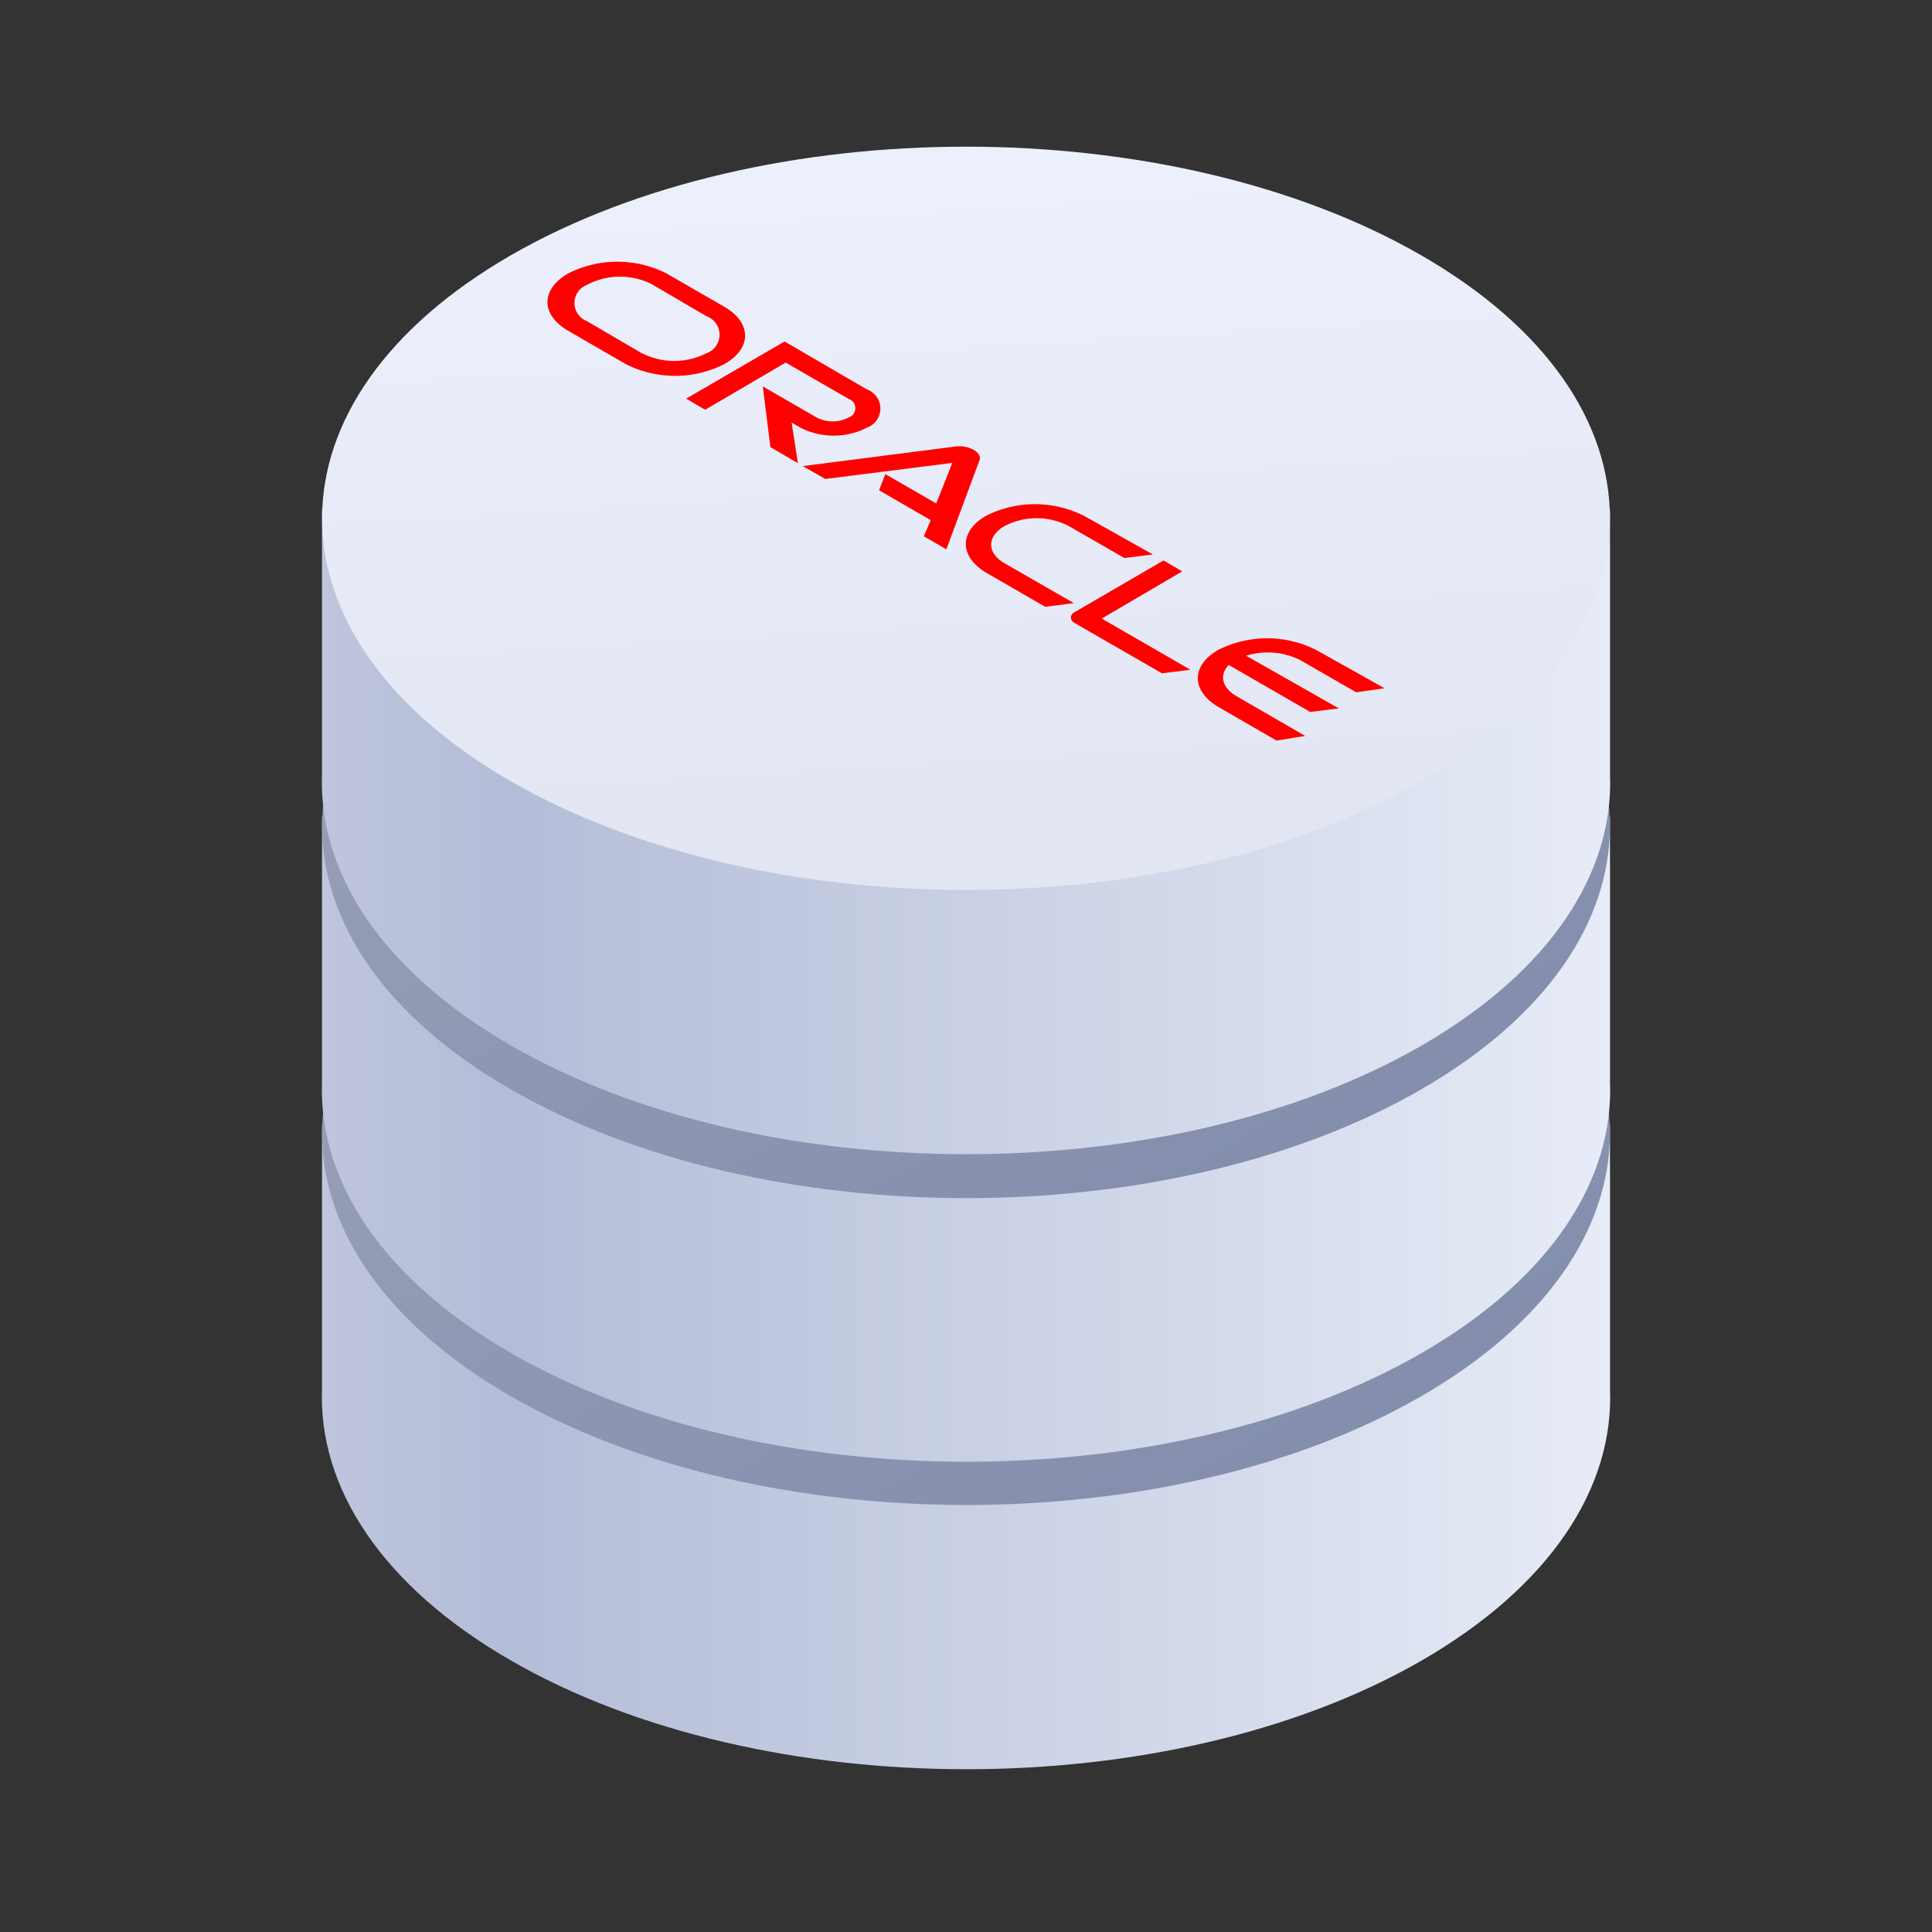 <svg id="图层_1" data-name="图层 1" xmlns="http://www.w3.org/2000/svg" xmlns:xlink="http://www.w3.org/1999/xlink" viewBox="0 0 120 120"><rect x="0" y="0" width="120" height="120" fill="#333333" stroke="none"/><defs><style>.cls-1{fill:url(#未命名的渐变_12);}.cls-2{fill:url(#未命名的渐变_13);}.cls-3{fill:url(#未命名的渐变_12-2);}.cls-4{fill:url(#未命名的渐变_13-2);}.cls-5{fill:url(#未命名的渐变_12-3);}.cls-6{fill:url(#未命名的渐变_9);}.cls-7{isolation:isolate;}.cls-8{fill:red;}</style><linearGradient id="未命名的渐变_12" x1="100" y1="35.19" x2="20.27" y2="35.19" gradientTransform="matrix(1, 0, 0, -1, 0, 122)" gradientUnits="userSpaceOnUse"><stop offset="0" stop-color="#e8ecf8"/><stop offset="0.22" stop-color="#d9dfee"/><stop offset="0.86" stop-color="#b4bdd8"/><stop offset="1" stop-color="#bec5dc"/></linearGradient><linearGradient id="未命名的渐变_13" x1="40" y1="86.24" x2="79.92" y2="17.1" gradientTransform="matrix(1, 0, 0, -1, 0, 122)" gradientUnits="userSpaceOnUse"><stop offset="0" stop-color="#9da4b9"/><stop offset="1" stop-color="#808bab"/></linearGradient><linearGradient id="未命名的渐变_12-2" x1="100" y1="54.29" x2="20.27" y2="54.29" xlink:href="#未命名的渐变_12"/><linearGradient id="未命名的渐变_13-2" x1="40" y1="105.34" x2="79.92" y2="36.2" xlink:href="#未命名的渐变_13"/><linearGradient id="未命名的渐变_12-3" x1="100" y1="73.39" x2="20.27" y2="73.39" xlink:href="#未命名的渐变_12"/><linearGradient id="未命名的渐变_9" x1="58.45" y1="115.22" x2="61.55" y2="64.36" gradientTransform="matrix(1, 0, 0, -1, 0, 122)" gradientUnits="userSpaceOnUse"><stop offset="0" stop-color="#edf1fd"/><stop offset="1" stop-color="#e1e5f1"/></linearGradient></defs><title>资产图标</title><path class="cls-1" d="M20,86.27h0V69.85H32.87c15.3-8.17,39-8.17,54.26,0H100V86.27h0c.25,6.09-3.65,12.22-11.7,16.87-15.62,9-40.94,9-56.56,0C23.67,98.49,19.77,92.36,20,86.27Z"/><path class="cls-2" d="M31.72,54.06c15.62-9,40.94-9,56.56,0s15.62,23.64,0,32.66-40.94,9-56.56,0S16.1,63.08,31.72,54.06Z"/><path class="cls-3" d="M20,67.17h0V50.74H32.87c15.3-8.16,39-8.16,54.26,0H100V67.17h0c.25,6.09-3.65,12.22-11.7,16.87-15.62,9-40.94,9-56.56,0C23.67,79.39,19.77,73.26,20,67.17Z"/><path class="cls-4" d="M31.72,35c15.62-9,40.94-9,56.56,0s15.62,23.64,0,32.66-40.94,9-56.56,0S16.1,44,31.72,35Z"/><path class="cls-5" d="M20,48.07h0V31.64H32.87c15.3-8.16,39-8.16,54.26,0H100V48.07h0c.25,6.09-3.65,12.22-11.7,16.87-15.62,9-40.94,9-56.56,0C23.67,60.29,19.77,54.16,20,48.07Z"/><path class="cls-6" d="M31.72,15.86c15.62-9,40.94-9,56.56,0s15.62,23.64,0,32.66-40.94,9-56.56,0S16.1,24.88,31.72,15.86Z"/><g class="cls-7"><path class="cls-8" d="M45,19.06c1.7,1,1.71,2.57,0,3.55a6.78,6.78,0,0,1-6.14,0l-3.58-2.07c-1.7-1-1.7-2.56,0-3.55a6.76,6.76,0,0,1,6.13,0Zm-5.12,2.88a4.41,4.41,0,0,0,4,0,1.22,1.22,0,0,0,0-2.3l-3.42-2a4.4,4.4,0,0,0-4,.05,1.21,1.21,0,0,0,0,2.26l3.42,2"/></g><g class="cls-7"><path class="cls-8" d="M53.85,24.19a1.26,1.26,0,0,1,0,2.37,4.54,4.54,0,0,1-4.14,0l-.54-.31.39,2.52-1.71-1L47.38,24l3.34,1.93a2.16,2.16,0,0,0,2,0,.61.61,0,0,0,0-1.15l-3.92-2.26-5,2.93-1.18-.69,6.11-3.55Z"/></g><g class="cls-7"><path class="cls-8" d="M60.48,27.94c.3.18.44.41.36.64l-2.06,5.54-1.4-.81.43-1L54.6,30.45l.39-1,3.16,1.82,1-2.52-7.89,1-1.4-.8,9.52-1.22A1.86,1.86,0,0,1,60.48,27.94Z"/><path class="cls-8" d="M71.61,34.44l-1.77.22-3.48-2,0,0a4.34,4.34,0,0,0-3.94,0c-1.11.62-1.15,1.65-.07,2.3l4.35,2.5-1.78.23-3.65-2.11,0,0c-1.69-1-1.71-2.55-.05-3.53a6.76,6.76,0,0,1,6.13,0Z"/></g><g class="cls-7"><path class="cls-8" d="M73.43,35.49l-5,2.93,5.51,3.18-1.77.22-5.4-3.11a.44.44,0,0,1-.26-.35.4.4,0,0,1,.24-.34l5.52-3.21Z"/><path class="cls-8" d="M86,42.75,84.24,43l-3.48-2a4.5,4.5,0,0,0-3.36-.27L83.16,44l-1.78.22-5.06-2.92c-.61.63-.41,1.43.48,1.94l4.27,2.47L79.29,46l-3.65-2.11c-1.65-1-1.66-2.54,0-3.51a6.76,6.76,0,0,1,6.13,0Z"/></g></svg>